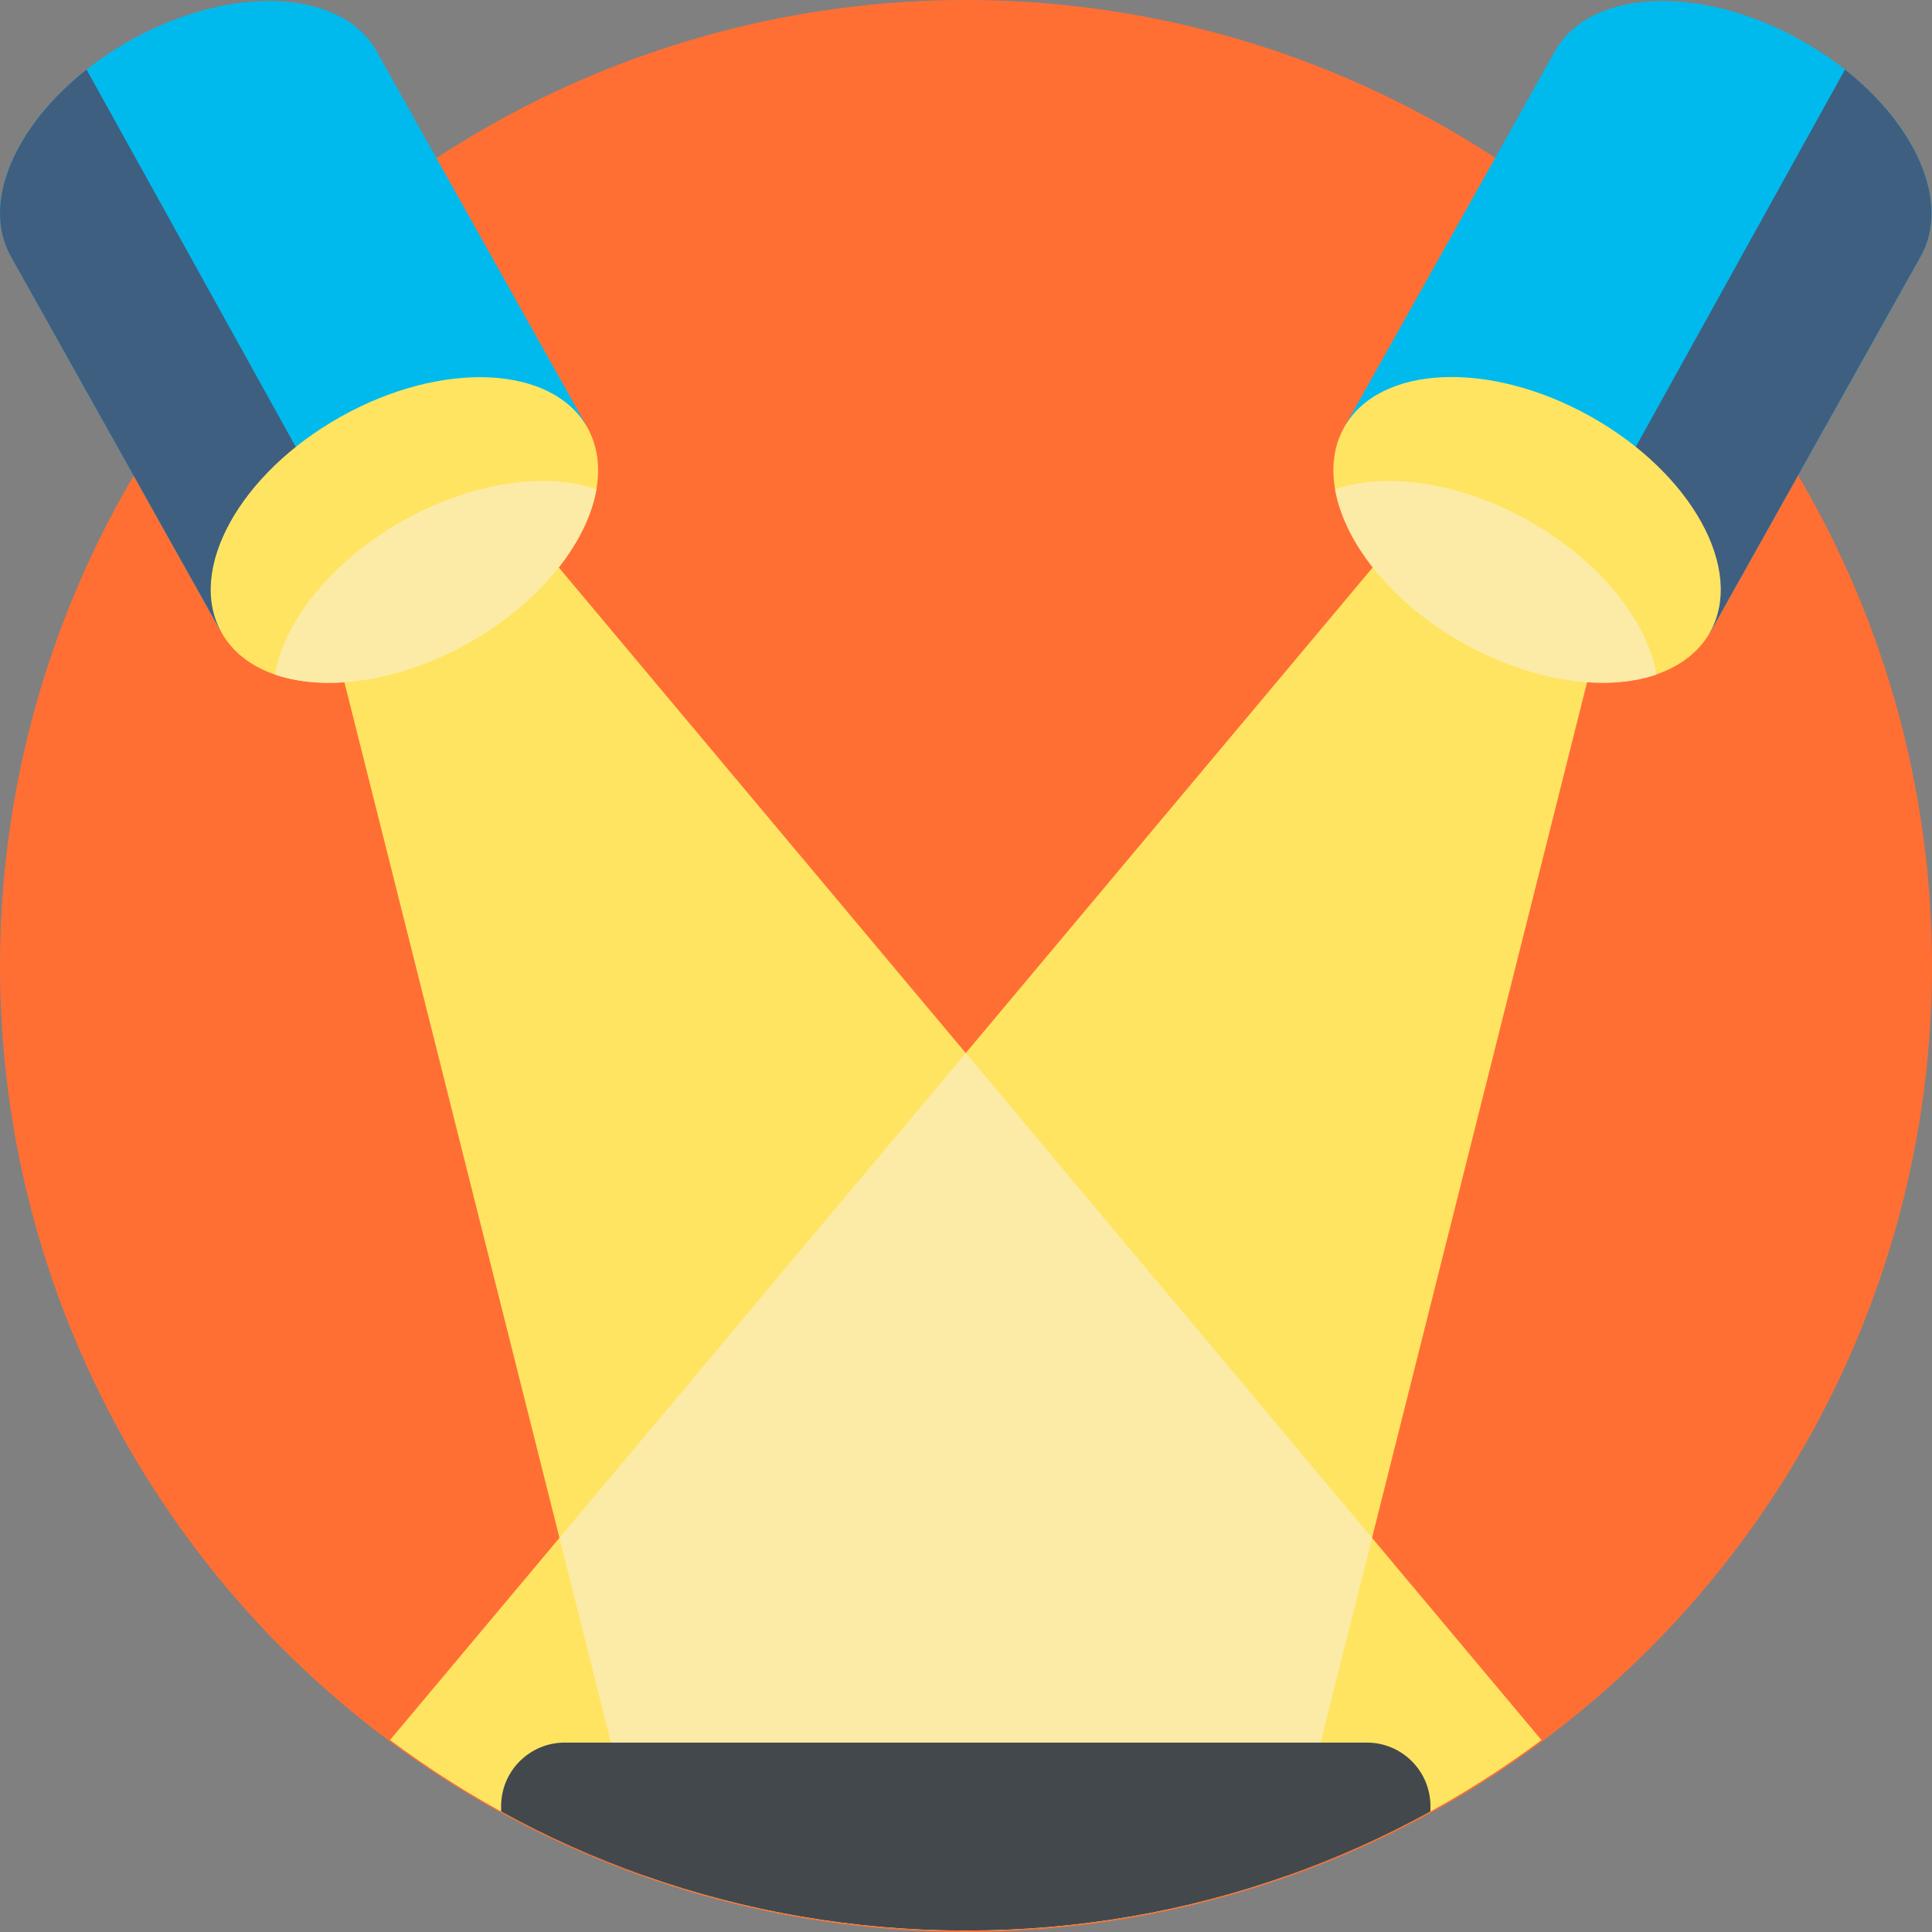 <?xml version="1.0" encoding="UTF-8"?>
<svg viewBox="0 0 584 584" version="1.1" xmlns="http://www.w3.org/2000/svg" xmlns:xlink="http://www.w3.org/1999/xlink">
    <rect x="0" y="0" width="584" height="584" fill="#808080" stroke="none"/>
    <!-- Generator: Sketch 48.2 (47327) - http://www.bohemiancoding.com/sketch -->
    <title>We Put You In The Spotlight</title>
    <desc>Created with Sketch.</desc>
    <defs></defs>
    <g id="10-Partner-Page-Icons" stroke="none" stroke-width="1" fill="none" fill-rule="evenodd">
        <g id="We-Put-You-In-The-Spotlight" fill-rule="nonzero">
            <g id="spotlight">
                <circle id="Oval" fill="#FF6F34" cx="292" cy="292" r="292"></circle>
                <g id="Group" fill="#00BAED">
                    <path d="M177.542,129.233 L107.813,168.287 L66.949,191.178 L3.255,77.465 C-5.697,61.491 4.421,38.185 26.169,21.031 C30.181,17.853 34.596,14.89 39.358,12.223 C69.89,-4.882 103.243,-3.405 113.849,15.52 L177.542,129.233 Z" id="Shape"></path>
                    <path d="M406.315,129.229 L470.01,15.519 C480.611,-3.407 513.963,-4.882 544.504,12.226 C575.044,29.333 591.207,58.543 580.605,77.47 L516.91,191.18" id="Shape"></path>
                </g>
                <g id="Group" transform="translate(95.789, 144.825)" fill="#FFE461">
                    <path d="M391.716,30.501 L293.275,422.167 C262.899,432.903 230.212,438.736 196.145,438.736 C162.078,438.736 129.38,432.892 98.99,422.167 C71.184,412.346 45.319,398.432 22.119,381.136 L340.853,0.803 L391.716,30.501 Z" id="Shape"></path>
                    <path d="M370.159,381.159 C321.581,417.333 261.375,438.735 196.145,438.735 C162.078,438.735 129.38,432.891 98.99,422.166 L0.551,30.5 L51.414,0.802 L370.159,381.159 Z" id="Shape"></path>
                </g>
                <path d="M414.741,464.873 L389.066,566.992 C358.689,577.728 326.002,583.561 291.936,583.561 C257.869,583.561 225.17,577.717 194.781,566.992 L169.117,464.873 L291.924,318.32 L414.741,464.873 Z" id="Shape" fill="#FCEBA7"></path>
                <g id="Group" transform="translate(0, 20.526)" fill="#3F5F80">
                    <path d="M107.813,147.761 L66.949,170.651 L3.255,56.939 C-5.697,40.965 4.421,17.658 26.169,0.505 L107.813,147.761 Z" id="Shape"></path>
                    <path d="M476.046,147.761 L516.911,170.651 L580.605,56.939 C589.557,40.965 579.439,17.658 557.691,0.505 L476.046,147.761 Z" id="Shape"></path>
                </g>
                <g id="Group" transform="translate(62.719, 94.649)" fill="#FFE461">
                    <path d="M117.561,53.224 C114.764,69.519 100.349,87.708 78.721,99.825 C57.89,111.49 35.761,114.514 20.418,109.265 C13.265,106.813 7.598,102.552 4.23,96.528 C-6.376,77.602 9.789,48.392 40.332,31.287 C70.864,14.181 104.217,15.658 114.823,34.583 C117.918,40.106 118.728,46.499 117.561,53.224 Z" id="Shape"></path>
                    <ellipse id="Oval" transform="translate(398.882, 65.509) rotate(29.257) translate(-398.882, -65.509) " cx="398.882" cy="65.509" rx="63.379" ry="39.275"></ellipse>
                </g>
                <g id="Group" transform="translate(83.105, 144.825)" fill="#FCEBA7">
                    <path d="M97.175,3.048 C94.378,19.344 79.963,37.532 58.335,49.65 C37.504,61.314 15.375,64.339 0.032,59.09 C2.829,42.794 17.244,24.605 38.872,12.488 C59.703,0.822 81.832,-2.201 97.175,3.048 Z" id="Shape"></path>
                    <path d="M320.472,3.048 C323.269,19.344 337.684,37.532 359.312,49.65 C380.143,61.314 402.271,64.339 417.615,59.09 C414.818,42.794 400.402,24.605 378.774,12.488 C357.943,0.822 335.815,-2.201 320.472,3.048 Z" id="Shape"></path>
                </g>
                <path d="M432.394,545.973 L432.394,547.553 C418.598,555.171 404.112,561.682 389.066,566.992 C358.689,577.728 326.002,583.561 291.936,583.561 C257.869,583.561 225.17,577.717 194.781,566.992 C179.735,561.683 165.261,555.172 151.477,547.566 L151.477,545.973 C151.477,535.354 160.086,526.746 170.704,526.746 L413.167,526.746 C423.785,526.746 432.394,535.354 432.394,545.973 Z" id="Shape" fill="#43484D"></path>
            </g>
        </g>
    </g>
</svg>
